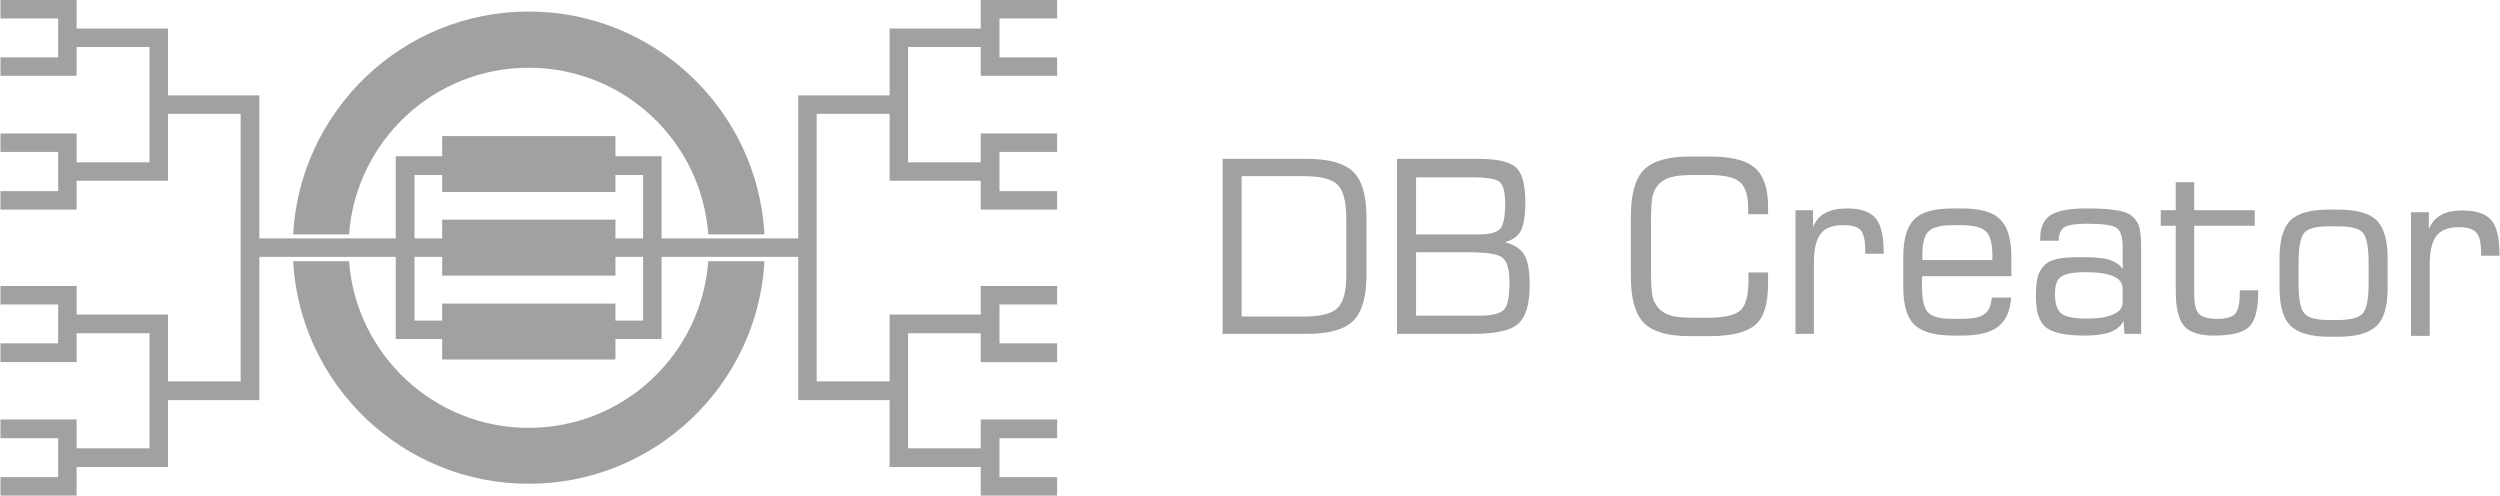 <?xml version="1.0" encoding="UTF-8"?>
<!DOCTYPE svg PUBLIC "-//W3C//DTD SVG 1.1//EN" "http://www.w3.org/Graphics/SVG/1.1/DTD/svg11.dtd">
<!-- Creator: CorelDRAW X7 -->
<svg xmlns="http://www.w3.org/2000/svg" xml:space="preserve" width="86.699mm" height="17.187mm" version="1.1" style="shape-rendering:geometricPrecision; text-rendering:geometricPrecision; image-rendering:optimizeQuality; fill-rule:evenodd; clip-rule:evenodd"
viewBox="0 0 8670 1719"
 xmlns:xlink="http://www.w3.org/1999/xlink">
 <defs>
  <style type="text/css">
   <![CDATA[
    .fil0 {fill:#A1A1A1}
    .fil1 {fill:#A1A1A1;fill-rule:nonzero}
   ]]>
  </style>
 </defs>
 <g id="Layer_x0020_1">
  <g id="_806381280">
   <path class="fil0" d="M1833 40c437,0 794,342 818,773l-195 0c-24,-324 -293,-578 -623,-578 -329,0 -599,254 -623,578l-194 0c24,-431 381,-773 817,-773zm-623 866c24,323 294,578 623,578 330,0 599,-255 623,-578l195 0c-24,430 -381,772 -818,772 -436,0 -793,-342 -817,-772l194 0z"/>
   <path class="fil0" d="M1533 472l601 0 0 194 -601 0 0 -194zm-96 704l0 -634 -65 0 0 634 65 0zm96 -64l-96 0 0 64 96 0 0 -64zm0 -570l-96 0 0 65 96 0 0 -65zm761 634l0 -634 -64 0 0 634 64 0zm-64 -634l-96 0 0 65 96 0 0 -65zm0 570l-96 0 0 64 96 0 0 -64zm-697 -59l601 0 0 194 -601 0 0 -194z"/>
   <path class="fil0" d="M1533 762l601 0 0 194 -601 0 0 -194zm1299 626l0 -1057 -64 0 0 1057 64 0zm253 -1057l-253 0 0 64 253 0 0 -64zm0 992l-253 0 0 65 253 0 0 -65zm64 -760l0 -400 -64 0 0 400 64 0zm0 1057l0 -529 -64 0 0 529 64 0zm252 -1521l-316 0 0 64 316 0 0 -64zm0 464l-316 0 0 64 316 0 0 -64zm0 992l-252 0 0 65 252 0 0 -65zm0 -464l-252 0 0 65 252 0 0 -65zm65 -364l0 -264 -65 0 0 264 65 0zm0 -464l0 -264 -65 0 0 264 65 0zm200 -264l-200 0 0 65 200 0 0 -65zm0 200l-200 0 0 64 200 0 0 -64zm0 264l-200 0 0 64 200 0 0 -64zm0 200l-200 0 0 64 200 0 0 -64zm-200 593l0 -264 -65 0 0 264 65 0zm200 -264l-200 0 0 64 200 0 0 -64zm0 199l-200 0 0 65 200 0 0 -65zm-200 529l0 -265 -65 0 0 265 65 0zm200 -265l-200 0 0 65 200 0 0 -65zm0 200l-200 0 0 65 200 0 0 -65zm-898 -828l-634 0 0 64 634 0 0 -64zm-1869 0l634 0 0 64 -634 0 0 -64zm-65 496l0 -928 65 0 0 928 -65 0zm-252 -992l317 0 0 64 -317 0 0 -64zm0 992l317 0 0 65 -317 0 0 -65zm-64 -760l0 -400 64 0 0 400 -64 0zm0 1057l0 -464 64 0 0 464 -64 0zm-253 -1521l317 0 0 64 -317 0 0 -64zm-64 164l0 -264 64 0 0 264 -64 0zm-200 -64l200 0 0 64 -200 0 0 -64zm0 -200l200 0 0 65 -200 0 0 -65zm264 564l317 0 0 64 -317 0 0 -64zm0 992l253 0 0 65 -253 0 0 -65zm0 -464l317 0 0 65 -317 0 0 -65zm-64 -364l0 -264 64 0 0 264 -64 0zm-200 -264l200 0 0 64 -200 0 0 -64zm0 200l200 0 0 64 -200 0 0 -64zm200 593l0 -264 64 0 0 264 -64 0zm-200 -264l200 0 0 64 -200 0 0 -64zm0 199l200 0 0 65 -200 0 0 -65zm200 529l0 -265 64 0 0 265 -64 0zm-200 -265l200 0 0 65 -200 0 0 -65zm0 200l200 0 0 65 -200 0 0 -65z"/>
   <path class="fil1" d="M4240 1158l0 -607 293 0c76,0 129,15 160,45 31,30 46,83 46,158l0 200c0,75 -15,128 -46,159 -31,30 -84,45 -160,45l-293 0zm66 -60l216 0c58,0 97,-10 117,-30 20,-20 30,-57 30,-113l0 -196c0,-59 -10,-98 -30,-118 -19,-20 -59,-30 -117,-30l-216 0 0 487z"/>
   <path class="fil1" d="M4911 813l219 0c36,0 60,-6 72,-19 12,-13 18,-41 18,-85 0,-41 -6,-67 -19,-78 -13,-11 -46,-16 -100,-16l-190 0 0 198zm0 282l222 0c40,0 67,-7 81,-19 14,-12 21,-45 21,-97 0,-43 -8,-72 -24,-85 -15,-13 -55,-19 -120,-19l-180 0 0 220zm-66 63l0 -607 283 0c65,0 108,10 130,30 21,19 32,60 32,121 0,47 -6,80 -16,99 -10,19 -29,32 -55,39 32,8 54,23 67,43 13,21 19,56 19,105 0,67 -13,112 -40,135 -26,24 -79,35 -158,35l-262 0z"/>
   <path class="fil1" d="M5656 751c0,-77 15,-131 45,-162 30,-30 82,-46 158,-46l71 0c75,0 127,13 157,40 30,26 45,71 45,134l0 26 -69 0 0 -17c0,-46 -9,-77 -28,-94 -19,-17 -55,-25 -110,-25l-47 0c-37,0 -63,2 -80,7 -17,4 -31,12 -42,22 -11,11 -19,24 -24,41 -4,16 -6,47 -6,91l0 173c0,44 2,74 6,91 5,17 13,30 24,41 11,10 25,18 41,22 15,5 43,7 81,7l47 0c56,0 93,-9 112,-26 18,-18 27,-52 27,-102 0,-8 0,-13 0,-18 0,-4 0,-7 0,-11l68 0 0 40c0,68 -14,115 -43,141 -30,26 -83,40 -159,40l-71 0c-76,0 -128,-16 -158,-46 -30,-31 -45,-85 -45,-163l0 -206z"/>
   <path class="fil1" d="M6227 1158l0 -429 61 0 0 59c9,-23 23,-39 42,-49 20,-11 45,-16 76,-16 47,0 80,11 99,34 19,22 28,62 28,120l0 3 -64 0 0 -13c0,-34 -6,-57 -16,-69 -11,-12 -32,-17 -62,-17 -35,0 -61,10 -76,29 -16,21 -24,53 -24,99l0 249 -64 0z"/>
   <path class="fil1" d="M6667 902l243 0 0 -17c0,-40 -8,-68 -22,-82 -14,-14 -43,-22 -86,-22l-29 0c-43,0 -71,8 -85,22 -14,14 -21,42 -21,82l0 17zm107 262c-65,0 -109,-13 -135,-38 -26,-25 -38,-69 -38,-131l0 -102c0,-63 12,-107 38,-132 25,-26 70,-38 134,-38l29 0c65,0 110,12 135,38 26,25 39,69 39,132l0 65 -309 0c-1,4 -1,9 -1,14 0,6 0,13 0,23 0,44 7,74 21,89 14,15 43,22 86,22l29 0c39,0 65,-5 80,-16 15,-11 24,-30 26,-58l67 0c-3,47 -18,80 -45,101 -27,21 -69,31 -127,31l-29 0z"/>
   <path class="fil1" d="M7362 1049l0 -46c0,-20 -10,-35 -31,-44 -21,-10 -54,-15 -99,-15 -42,0 -70,6 -84,16 -14,10 -21,30 -21,60 0,34 8,56 23,68 14,11 44,17 89,17 40,0 70,-5 91,-15 21,-9 32,-23 32,-41zm3 64c-9,18 -25,31 -46,39 -22,8 -51,12 -89,12 -67,0 -112,-10 -135,-29 -23,-19 -34,-55 -34,-107 0,-30 2,-54 7,-71 6,-17 15,-31 27,-41 10,-9 25,-15 45,-19 20,-4 49,-5 87,-5 38,0 68,3 89,9 20,7 36,17 46,32l0 -74c0,-35 -7,-58 -20,-68 -14,-10 -48,-15 -103,-15 -39,0 -66,4 -79,12 -13,8 -20,24 -20,47l-64 0 0 -10c0,-37 12,-63 36,-79 24,-15 65,-23 123,-23 45,0 80,2 104,6 23,3 41,10 52,18 13,10 22,22 27,36 5,15 8,39 8,75l0 300 -58 0 -3 -45z"/>
   <path class="fil1" d="M7494 783l0 -54 52 0 0 -97 64 0 0 97 210 0 0 54 -210 0 0 236c0,34 5,57 16,69 11,12 33,18 63,18 31,0 52,-6 63,-17 10,-12 16,-35 16,-70l0 -12 64 0 0 4c0,60 -10,101 -30,121 -20,21 -61,32 -124,32 -49,0 -84,-11 -103,-33 -19,-22 -29,-63 -29,-120l0 -228 -52 0z"/>
   <path class="fil1" d="M8215 984l0 -73c0,-55 -7,-89 -20,-104 -14,-15 -43,-22 -87,-22l-30 0c-44,0 -72,7 -86,22 -13,15 -20,49 -20,104l0 73c0,55 7,89 21,104 13,15 42,22 85,22l30 0c44,0 73,-8 86,-22 14,-15 21,-50 21,-104zm-136 184c-64,0 -109,-13 -135,-38 -25,-25 -38,-69 -38,-132l0 -102c0,-63 13,-107 38,-132 26,-25 70,-37 134,-37l30 0c64,0 109,12 135,37 25,25 38,69 38,132l0 102c0,63 -12,107 -38,132 -25,25 -70,38 -134,38l-30 0z"/>
   <path class="fil1" d="M8362 1165l0 -429 62 0 0 59c9,-23 23,-39 42,-49 19,-11 45,-16 76,-16 47,0 80,12 99,34 19,23 28,63 28,120l0 3 -64 0 0 -12c0,-34 -6,-58 -17,-69 -10,-12 -31,-18 -61,-18 -35,0 -61,10 -77,30 -15,20 -23,53 -23,98l0 249 -65 0z"/>
  </g>
 </g>
</svg>
